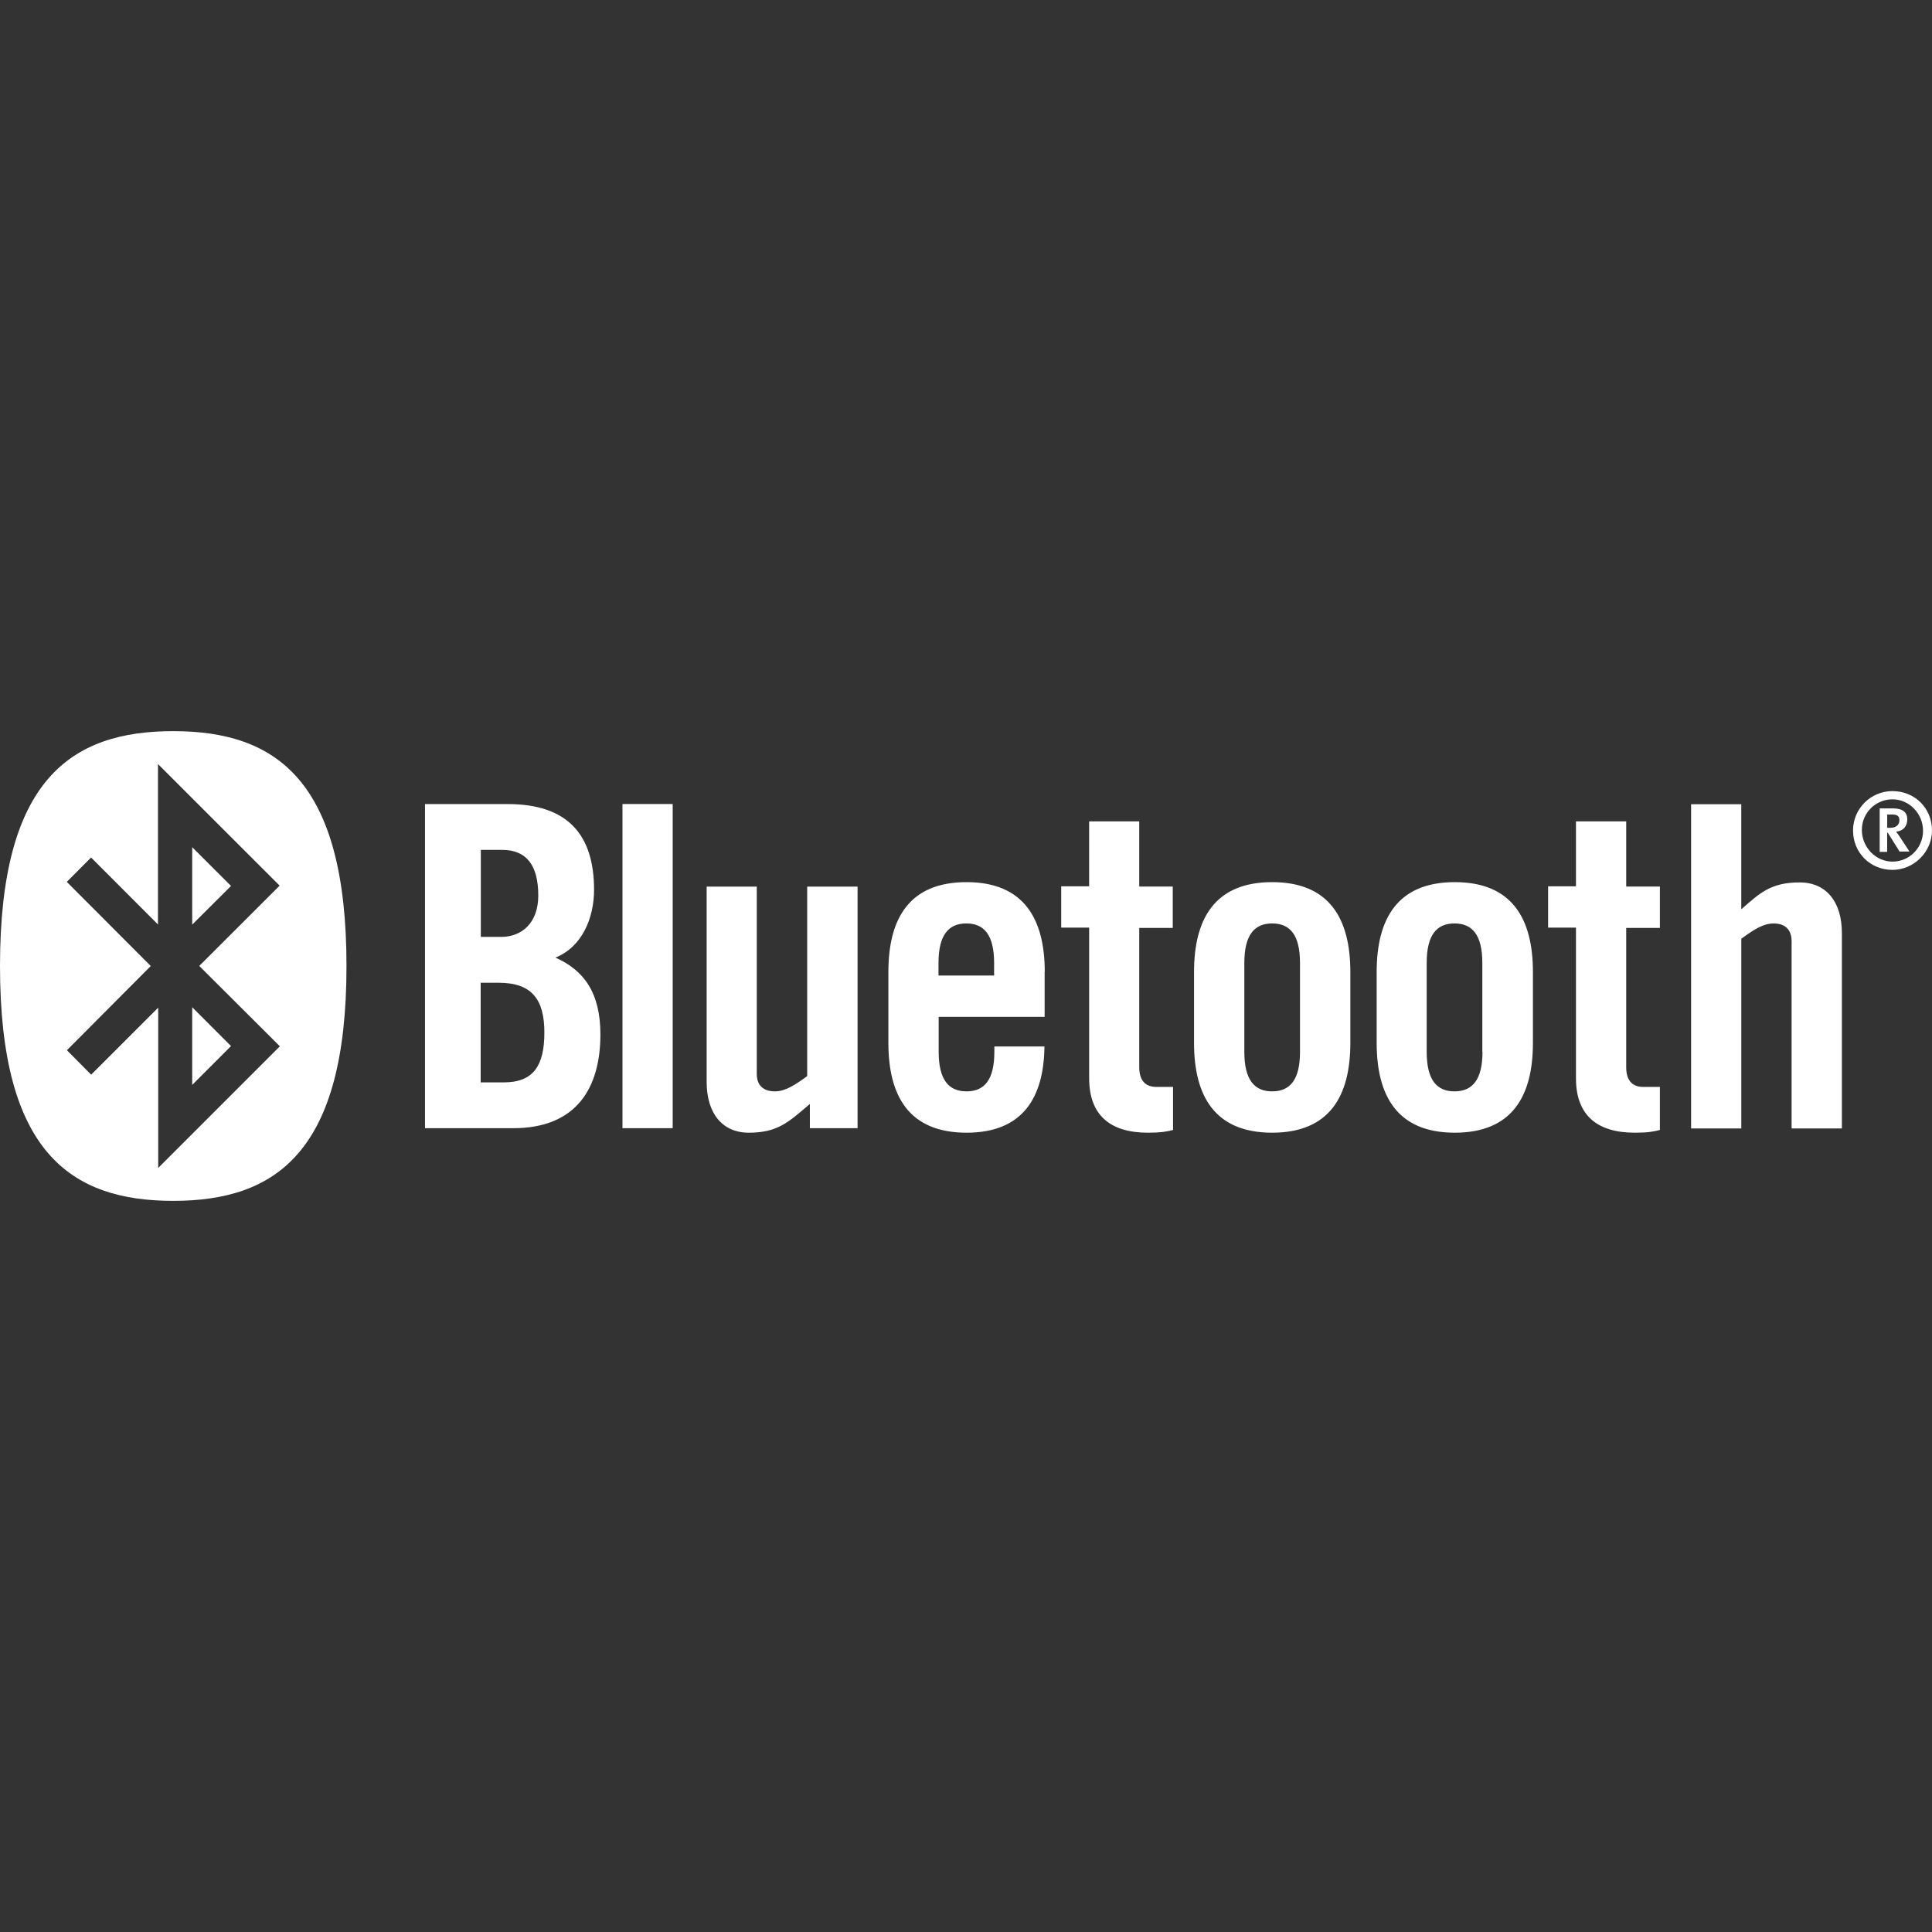 <svg viewBox="0 0 64 64" xmlns="http://www.w3.org/2000/svg" fill-rule="evenodd" clip-rule="evenodd" stroke-linejoin="round" stroke-miterlimit="1.414"><rect x="0" y="0" width="64" height="64" fill="#333333" stroke="none"/><path d="M52.206 30.74v4.982c0 1.22.7 1.8 1.948 1.8.416 0 .61-.032.832-.09v-1.426h-.55c-.386 0-.566-.24-.566-.657v-4.61h1.116v-1.37H53.87v-2.16h-1.664v2.15h-.923v1.37h.923zm-12.652 3.808c0 1.755.685 2.974 2.588 2.974 1.905 0 2.59-1.22 2.59-2.974v-2.35c0-1.755-.685-2.976-2.59-2.976-1.903 0-2.588 1.22-2.588 2.976v2.35zM36.08 30.74v4.982c0 1.22.698 1.8 1.946 1.8.416 0 .61-.032.833-.09v-1.426h-.55c-.39 0-.57-.24-.57-.657v-4.61h1.11v-1.37h-1.11v-2.16h-1.66v2.15h-.925v1.37h.923zm9.524 3.808c0 1.755.684 2.974 2.588 2.974 1.905 0 2.588-1.22 2.588-2.974v-2.35c0-1.755-.683-2.976-2.588-2.976-1.904 0-2.588 1.22-2.588 2.976v2.35zM20.62 37.373h1.664V26.635H20.62v10.738zm-6.532 0h2.914c2.1 0 2.887-1.34 2.887-3.108 0-1.384-.55-2.127-1.49-2.543.89-.356 1.28-1.323 1.28-2.246 0-1.832-.88-2.84-2.86-2.84h-2.74v10.737zm28.976-2.528c0 .92-.326 1.308-.922 1.308-.593 0-.922-.388-.922-1.308V31.9c0-.924.33-1.31.922-1.31.596 0 .922.386.922 1.31v2.945zm-8.455-2.647c0-1.755-.69-2.976-2.59-2.976-1.91 0-2.59 1.22-2.59 2.976v2.35c0 1.755.68 2.974 2.59 2.974 1.86 0 2.56-1.16 2.58-2.857h-1.66v.18c0 .92-.326 1.308-.92 1.308-.596 0-.924-.388-.924-1.308v-1.16h3.51v-1.487zm-7.87-2.828v6.278c-.39.284-.72.505-1.07.505-.36 0-.6-.18-.6-.578V29.37h-1.66v6.47c0 1.042.52 1.682 1.396 1.682.967 0 1.324-.358 2.023-.952v.803h1.58V29.37h-1.66zm22.37 5.475c0 .92-.33 1.308-.928 1.308-.593 0-.92-.388-.92-1.308V31.9c0-.924.327-1.31.92-1.31.596 0 .923.386.923 1.31v2.945zm-33.18-2.29h.59c1.1 0 1.514.552 1.514 1.65 0 1.085-.355 1.65-1.34 1.65h-.77v-3.3zm15.16-.24V31.9c0-.924.33-1.31.922-1.31s.92.386.92 1.31v.415H31.1zm-15.16-4.162h.7c.82 0 1.202.52 1.202 1.515 0 .894-.535 1.368-1.233 1.368h-.67v-2.883zm41.754 9.22v-6.276c.387-.282.712-.506 1.07-.506.357 0 .596.18.596.59v6.2h1.666v-6.47c0-1.04-.52-1.68-1.398-1.68-.968 0-1.325.36-1.935.89v-3.48H56.02v10.74h1.667zM64 27.51c0 .71-.6 1.306-1.31 1.306-.74 0-1.306-.572-1.306-1.306 0-.72.586-1.304 1.306-1.304.74 0 1.31.565 1.31 1.304zm-2.323-.012c0 .56.454 1.044 1.013 1.044.565 0 1.013-.46 1.013-1.02 0-.564-.448-1.043-1.013-1.043-.56 0-1.013.45-1.013 1.01zm1.255.72l-.397-.633h-.02v.634h-.248v-1.44h.436c.34 0 .478.14.478.36 0 .24-.14.39-.37.41.03.037.087.117.144.204l.298.454h-.31zm-.254-1.236h-.162v.44h.1c.23 0 .304-.13.304-.248 0-.136-.063-.192-.242-.192zM5.738 39.78c3.4 0 5.74-1.616 5.74-7.78s-2.34-7.78-5.74-7.78C2.34 24.22 0 25.837 0 32s2.34 7.78 5.737 7.78zM4.993 32l-2.78-2.787.804-.807 2.216 2.218V25.31l4.03 4.028-2.662 2.66 2.67 2.662-4.03 4.03v-5.31L3.02 35.6l-.803-.81L4.995 32zm1.373 3.94l1.287-1.288-1.286-1.287v2.576zm0-7.877l1.287 1.286-1.286 1.28v-2.57z" fill="#fff"/></svg>